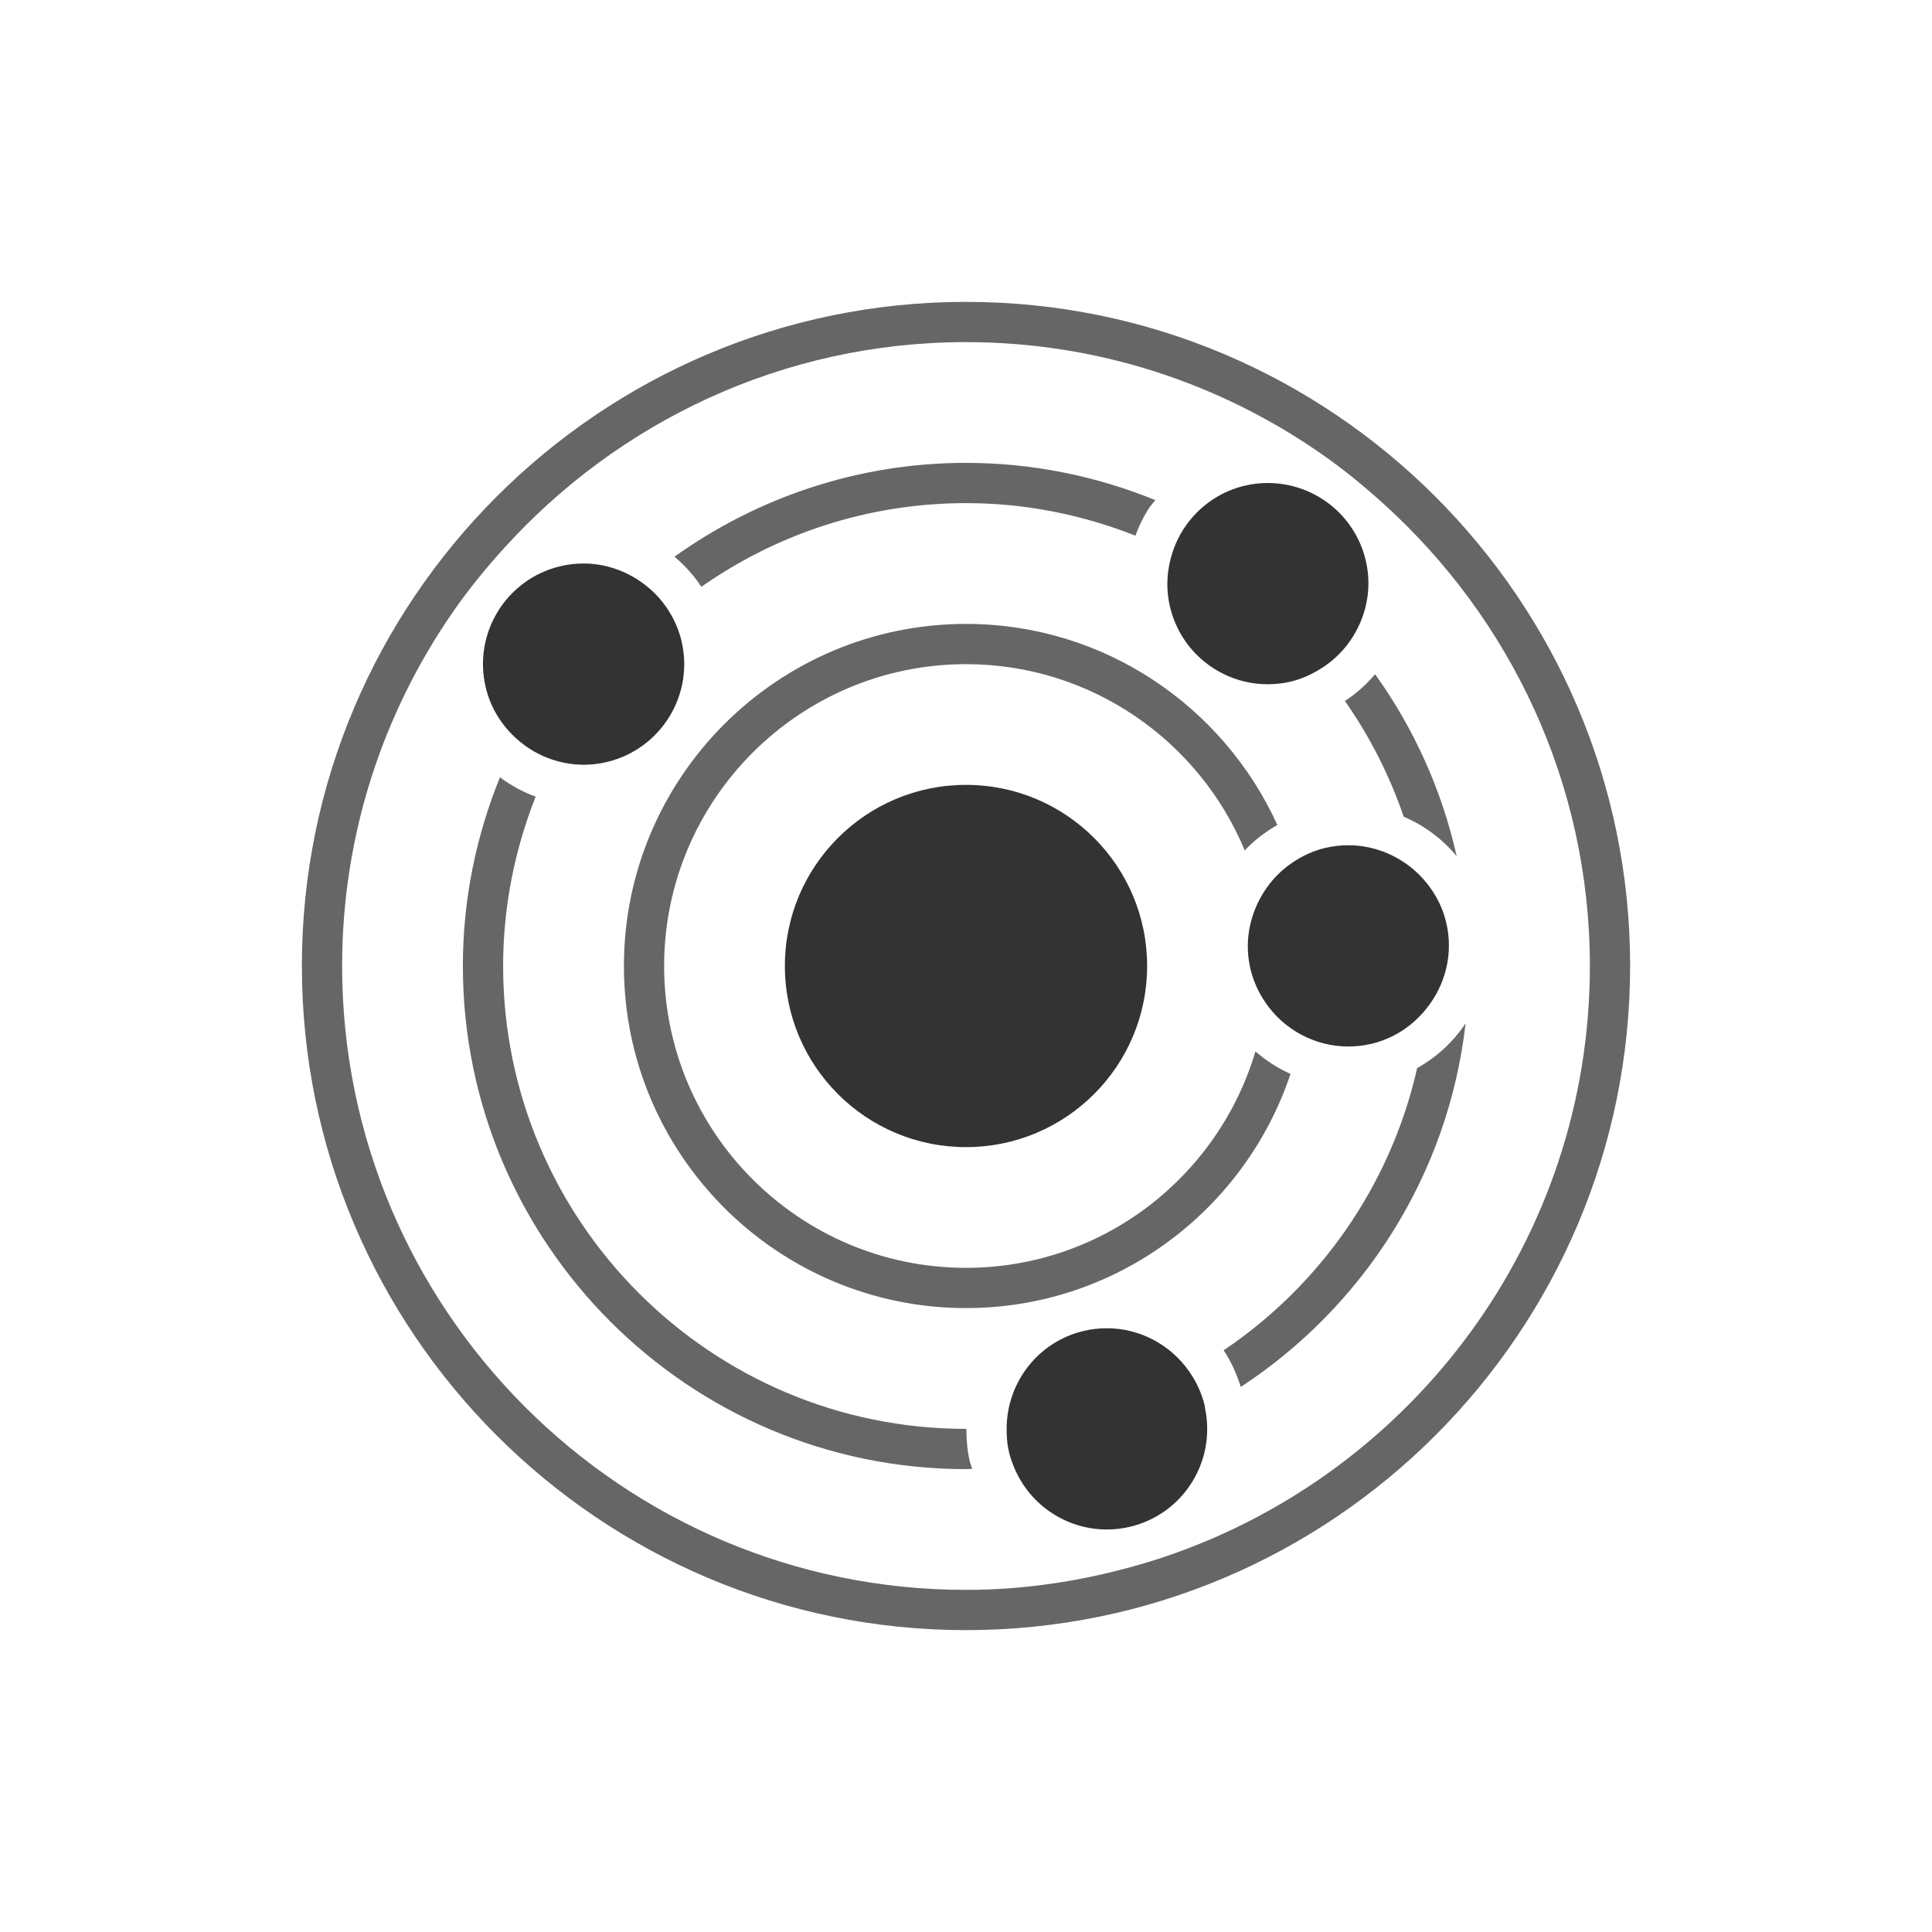 <?xml version="1.0" encoding="utf-8"?>
<!-- Generator: Adobe Illustrator 16.1.0, SVG Export Plug-In . SVG Version: 6.00 Build 0)  -->
<!DOCTYPE svg PUBLIC "-//W3C//DTD SVG 1.1//EN" "http://www.w3.org/Graphics/SVG/1.1/DTD/svg11.dtd">
<svg version="1.1" id="Layer_1" xmlns="http://www.w3.org/2000/svg" xmlns:xlink="http://www.w3.org/1999/xlink" x="0px" y="0px"
	 width="48px" height="48px" viewBox="0 0 48 48" enable-background="new 0 0 48 48" xml:space="preserve">
<g>
	<path fill="#666666" d="M33.414,17.416c0.615,0.877,1.107,1.843,1.461,2.875c0.513,0.219,0.963,0.554,1.316,0.982
		c-0.37-1.656-1.07-3.186-2.027-4.523C33.945,17.01,33.695,17.232,33.414,17.416z"/>
	<path fill="#666666" d="M24.009,35.5c-0.003,0-0.006,0-0.009,0c-6.341,0-11.5-5.159-11.5-11.5c0-1.486,0.293-2.903,0.808-4.208
		c-0.32-0.115-0.617-0.28-0.887-0.48C11.832,20.761,11.5,22.342,11.5,24c0,6.893,5.607,12.5,12.5,12.5
		c0.052,0,0.103-0.007,0.155-0.008c-0.018-0.062-0.045-0.118-0.06-0.181C24.031,36.042,24.009,35.771,24.009,35.5z"/>
	<path fill="#666666" d="M35.209,26.536c-0.657,2.905-2.41,5.398-4.808,7.012c0.185,0.275,0.323,0.582,0.426,0.91
		c3.036-1.989,5.155-5.258,5.586-9.036C36.104,25.892,35.689,26.266,35.209,26.536z"/>
	<path fill="#666666" d="M17.425,14.579C19.29,13.272,21.555,12.5,24,12.5c1.486,0,2.904,0.293,4.209,0.809
		c0.081-0.222,0.184-0.438,0.31-0.643c0.054-0.087,0.122-0.159,0.183-0.241C27.248,11.833,25.663,11.5,24,11.5
		c-2.7,0-5.197,0.87-7.243,2.331C17.012,14.047,17.24,14.296,17.425,14.579z"/>
	<path fill="#666666" d="M24,31.499c-4.136,0-7.5-3.364-7.5-7.499s3.364-7.499,7.5-7.499c3.119,0,5.797,1.914,6.926,4.628
		c0.234-0.255,0.512-0.459,0.809-0.634c-1.338-2.94-4.299-4.994-7.734-4.994c-4.687,0-8.5,3.812-8.5,8.499s3.813,8.499,8.5,8.499
		c3.749,0,6.934-2.443,8.061-5.818c-0.318-0.144-0.611-0.331-0.871-0.56C30.271,29.226,27.398,31.499,24,31.499z"/>
	<circle fill="#333333" cx="24" cy="24" r="4.5"/>
	<path fill="#333333" d="M35.931,22.922c-0.109-0.461-0.345-0.858-0.655-1.173C34.813,21.281,34.178,21,33.501,21
		c-0.192,0-0.387,0.021-0.582,0.068c-0.302,0.072-0.573,0.202-0.816,0.367c-0.339,0.229-0.608,0.535-0.798,0.889
		c-0.279,0.52-0.385,1.136-0.236,1.755c0.073,0.307,0.203,0.584,0.371,0.83c0.23,0.336,0.535,0.608,0.889,0.797S33.082,26,33.497,26
		c0.191,0,0.386-0.022,0.58-0.068c0.567-0.135,1.033-0.459,1.37-0.883C35.908,24.469,36.115,23.697,35.931,22.922z"/>
	<path fill="#333333" d="M16.931,15.922c-0.063-0.267-0.171-0.512-0.308-0.732c-0.179-0.29-0.414-0.533-0.687-0.726
		C15.522,14.172,15.025,14,14.501,14c-0.192,0-0.387,0.021-0.582,0.068c-1.342,0.32-2.172,1.668-1.851,3.011
		c0.124,0.523,0.41,0.963,0.786,1.293c0.253,0.222,0.546,0.395,0.867,0.5C13.969,18.953,14.229,19,14.497,19
		c0.192,0,0.386-0.021,0.581-0.068C16.421,18.611,17.251,17.264,16.931,15.922z"/>
	<path fill="#333333" d="M29.94,34.995c-0.005-0.024-0.004-0.049-0.01-0.073c-0.075-0.316-0.212-0.601-0.388-0.853
		C29.08,33.409,28.32,33,27.501,33c-0.192,0-0.387,0.021-0.582,0.068c-1.13,0.27-1.888,1.27-1.909,2.381
		c-0.004,0.208,0.008,0.418,0.059,0.63c0.029,0.126,0.072,0.245,0.119,0.36C25.57,37.385,26.49,38,27.497,38
		c0.191,0,0.386-0.022,0.58-0.068C29.396,37.617,30.214,36.312,29.94,34.995z"/>
	<path fill="#333333" d="M33.931,13.922C33.658,12.773,32.633,12,31.501,12c-0.192,0-0.387,0.021-0.582,0.068
		c-0.522,0.125-0.964,0.408-1.294,0.784c-0.223,0.253-0.389,0.55-0.494,0.87c-0.139,0.425-0.174,0.89-0.062,1.356
		C29.342,16.228,30.366,17,31.497,17c0.191,0,0.386-0.021,0.58-0.068c0.267-0.063,0.507-0.178,0.729-0.314
		c0.29-0.179,0.536-0.41,0.728-0.683C33.933,15.369,34.104,14.647,33.931,13.922z"/>
	<path fill="#666666" d="M24,7.5C14.902,7.5,7.5,14.902,7.5,24S14.902,40.5,24,40.5c9.098,0,16.5-7.402,16.5-16.5S33.098,7.5,24,7.5
		z M29.004,38.655c-0.29,0.1-0.584,0.188-0.883,0.271C26.807,39.29,25.429,39.5,24,39.5c-8.547,0-15.5-6.953-15.5-15.5
		c0-3.272,1.025-6.307,2.763-8.811c0.384-0.554,0.81-1.073,1.26-1.57C15.361,10.484,19.448,8.5,24,8.5
		c3.271,0,6.303,1.024,8.807,2.761c0.557,0.386,1.079,0.813,1.579,1.267C37.518,15.365,39.5,19.45,39.5,24
		C39.5,30.794,35.1,36.567,29.004,38.655z"/>
</g>
</svg>
